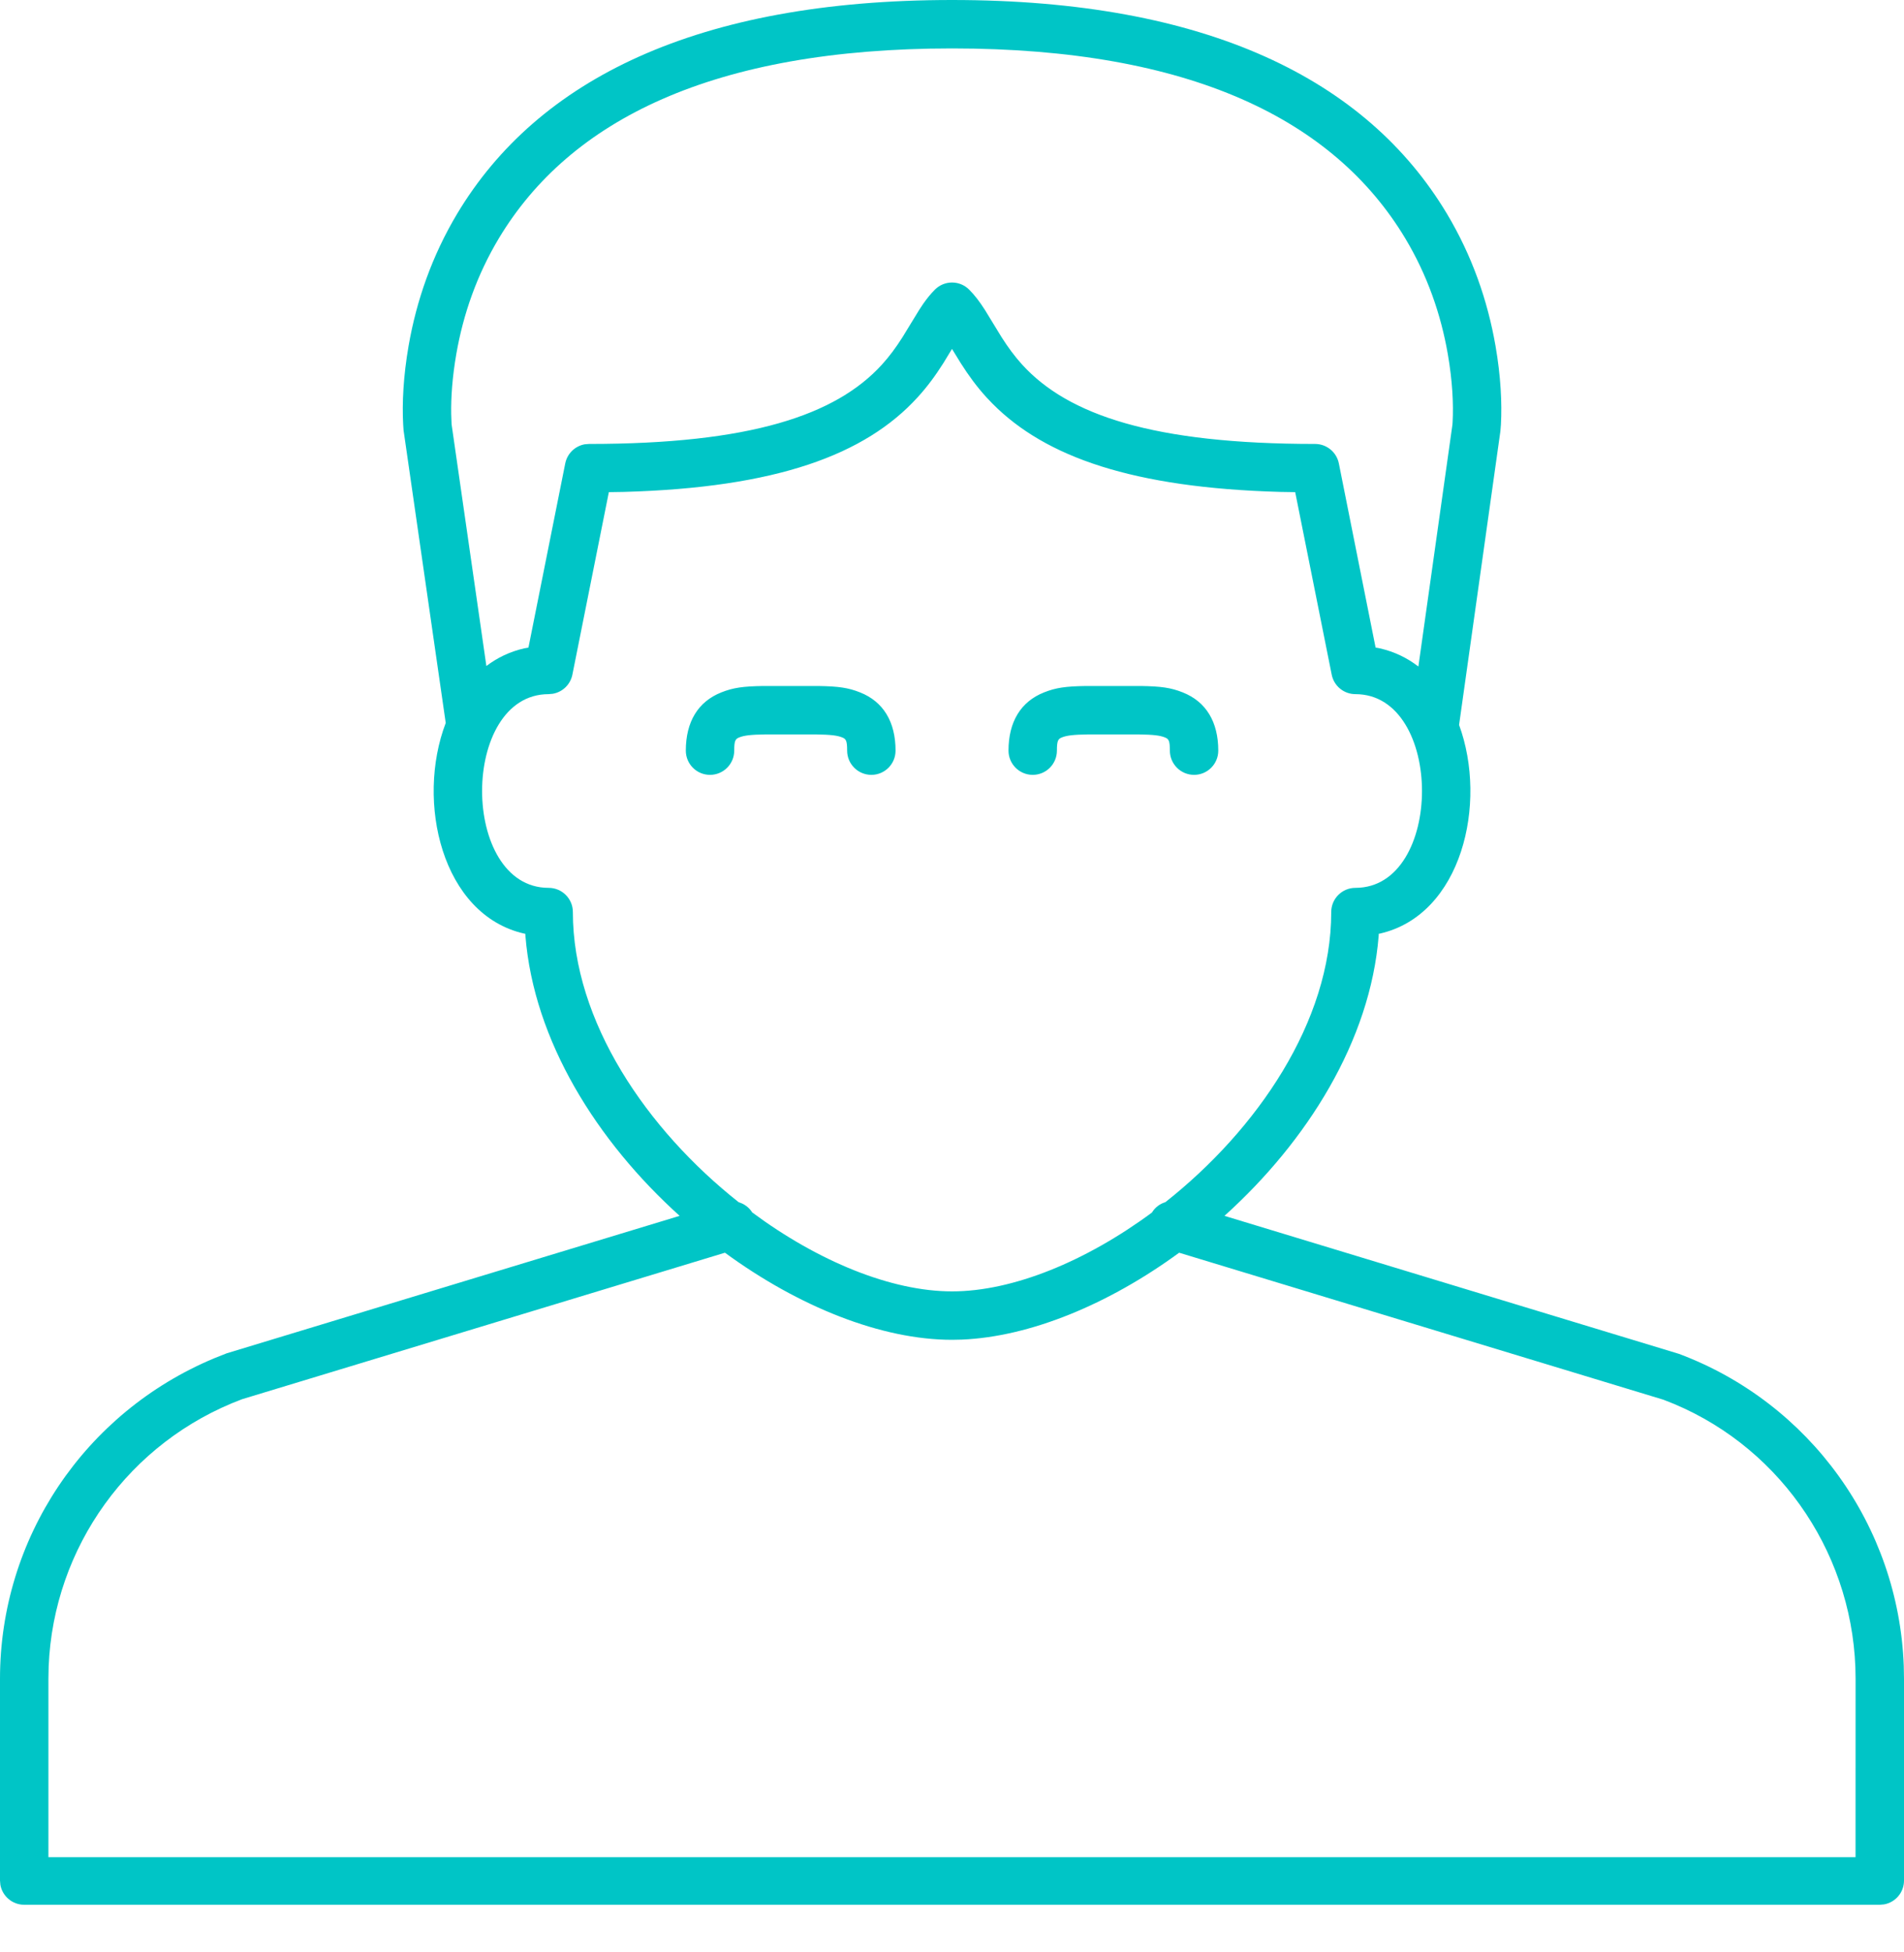 ﻿<?xml version="1.0" encoding="utf-8"?>
<svg version="1.1" xmlns:xlink="http://www.w3.org/1999/xlink" width="40px" height="41px" xmlns="http://www.w3.org/2000/svg">
  <g transform="matrix(1 0 0 1 -35 -115 )">
    <path d="M 9.607 4.484  C 11.294 1.673  14.641 0  20.001 0  C 25.361 0  28.708 1.673  30.395 4.484  C 30.924 5.367  31.252 6.308  31.418 7.262  C 31.53 7.906  31.556 8.471  31.532 8.915  L 31.521 9.054  L 30.653 15.223  C 31.259 16.874  30.705 19.214  28.991 19.605  L 28.965 19.61  L 28.964 19.649  C 28.788 21.861  27.457 23.97  25.724 25.533  L 35.272 28.431  C 38.03 29.464  39.885 32.052  39.995 34.979  L 40 35.254  L 40 39.492  C 40 39.741  39.82 39.949  39.583 39.992  L 39.492 40  L 0.508 40  C 0.259 40  0.051 39.82  0.008 39.583  L 0 39.492  L 0 35.254  C 0 32.308  1.773 29.662  4.502 28.523  L 4.761 28.42  L 14.278 25.533  C 12.545 23.97  11.214 21.861  11.038 19.649  L 11.036 19.61  L 11.01 19.605  C 9.282 19.211  8.733 16.835  9.364 15.182  L 8.478 9.034  C 8.475 9.006  8.473 8.969  8.47 8.915  C 8.446 8.471  8.472 7.906  8.584 7.262  C 8.75 6.308  9.078 5.367  9.607 4.484  Z M 20.183 7.625  L 20 7.327  L 19.819 7.625  C 19.648 7.894  19.48 8.122  19.278 8.343  C 18.175 9.554  16.307 10.241  13.107 10.33  L 12.791 10.335  L 12.025 14.168  C 11.983 14.376  11.818 14.533  11.615 14.569  L 11.526 14.577  C 9.662 14.577  9.662 18.645  11.526 18.645  C 11.807 18.645  12.035 18.872  12.035 19.153  C 12.035 21.454  13.591 23.723  15.519 25.247  C 15.635 25.281  15.737 25.356  15.803 25.461  C 17.182 26.484  18.72 27.119  20.001 27.119  C 21.282 27.119  22.82 26.484  24.201 25.463  C 24.265 25.356  24.367 25.28  24.482 25.246  C 26.411 23.723  27.967 21.454  27.967 19.153  C 27.967 18.872  28.195 18.645  28.475 18.645  C 30.34 18.645  30.34 14.577  28.475 14.577  C 28.233 14.577  28.024 14.406  27.977 14.168  L 27.21 10.335  L 26.895 10.33  C 23.813 10.244  21.967 9.604  20.849 8.475  L 20.723 8.343  C 20.522 8.122  20.354 7.894  20.183 7.625  Z M 34.946 29.394  L 24.772 26.307  C 23.293 27.389  21.642 28.073  20.201 28.132  L 20.001 28.136  C 18.514 28.136  16.778 27.44  15.23 26.307  L 5.087 29.383  C 2.718 30.271  1.122 32.491  1.022 35.002  L 1.017 35.254  L 1.017 39  L 38.982 39  L 38.983 35.254  C 38.983 32.724  37.465 30.451  35.177 29.486  L 34.946 29.394  Z M 29.523 5.007  C 28.031 2.521  25.022 1.017  20.001 1.017  C 14.98 1.017  11.971 2.521  10.479 5.007  C 10.018 5.776  9.731 6.6  9.586 7.436  C 9.502 7.919  9.473 8.348  9.479 8.695  L 9.487 8.91  L 10.218 13.986  C 10.447 13.812  10.711 13.685  11.01 13.616  L 11.102 13.599  L 11.875 9.731  C 11.917 9.523  12.082 9.366  12.285 9.33  L 12.374 9.323  C 15.765 9.323  17.561 8.718  18.527 7.658  C 18.684 7.485  18.819 7.303  18.961 7.08  C 19.022 6.984  19.252 6.599  19.312 6.506  L 19.394 6.382  C 19.475 6.266  19.554 6.169  19.641 6.082  C 19.84 5.883  20.162 5.883  20.36 6.082  C 20.477 6.198  20.578 6.332  20.69 6.506  L 21.041 7.08  C 21.183 7.303  21.318 7.485  21.475 7.658  C 22.441 8.718  24.237 9.323  27.628 9.323  C 27.87 9.323  28.079 9.494  28.127 9.731  L 28.899 13.599  L 28.991 13.616  C 29.297 13.686  29.566 13.818  29.798 13.997  L 30.513 8.92  L 30.517 8.861  C 30.537 8.49  30.514 8  30.416 7.436  C 30.271 6.6  29.984 5.776  29.523 5.007  Z M 22.812 14.406  L 23.969 14.406  C 24.391 14.412  24.602 14.442  24.849 14.541  C 25.337 14.735  25.594 15.159  25.594 15.763  C 25.594 16.044  25.366 16.272  25.086 16.272  C 24.805 16.272  24.577 16.044  24.577 15.763  C 24.577 15.556  24.554 15.518  24.473 15.486  C 24.369 15.444  24.227 15.427  23.922 15.423  L 22.86 15.423  C 22.554 15.427  22.413 15.444  22.308 15.486  C 22.228 15.518  22.204 15.556  22.204 15.763  C 22.204 16.044  21.977 16.272  21.696 16.272  C 21.415 16.272  21.187 16.044  21.187 15.763  C 21.187 15.159  21.444 14.735  21.932 14.541  C 22.179 14.442  22.39 14.412  22.812 14.406  Z M 16.033 14.406  L 17.19 14.406  C 17.612 14.412  17.823 14.442  18.07 14.541  C 18.558 14.735  18.814 15.159  18.814 15.763  C 18.814 16.044  18.587 16.272  18.306 16.272  C 18.025 16.272  17.797 16.044  17.797 15.763  C 17.797 15.556  17.774 15.518  17.693 15.486  C 17.589 15.444  17.447 15.427  17.142 15.423  L 16.08 15.423  C 15.775 15.427  15.633 15.444  15.529 15.486  C 15.448 15.518  15.425 15.556  15.425 15.763  C 15.425 16.044  15.197 16.272  14.916 16.272  C 14.635 16.272  14.408 16.044  14.408 15.763  C 14.408 15.159  14.664 14.735  15.152 14.541  C 15.4 14.442  15.61 14.412  16.033 14.406  Z " fill-rule="nonzero" fill="#00c5c6" stroke="none" transform="matrix(1 0 0 1 35 115 )" />
  </g>
</svg>